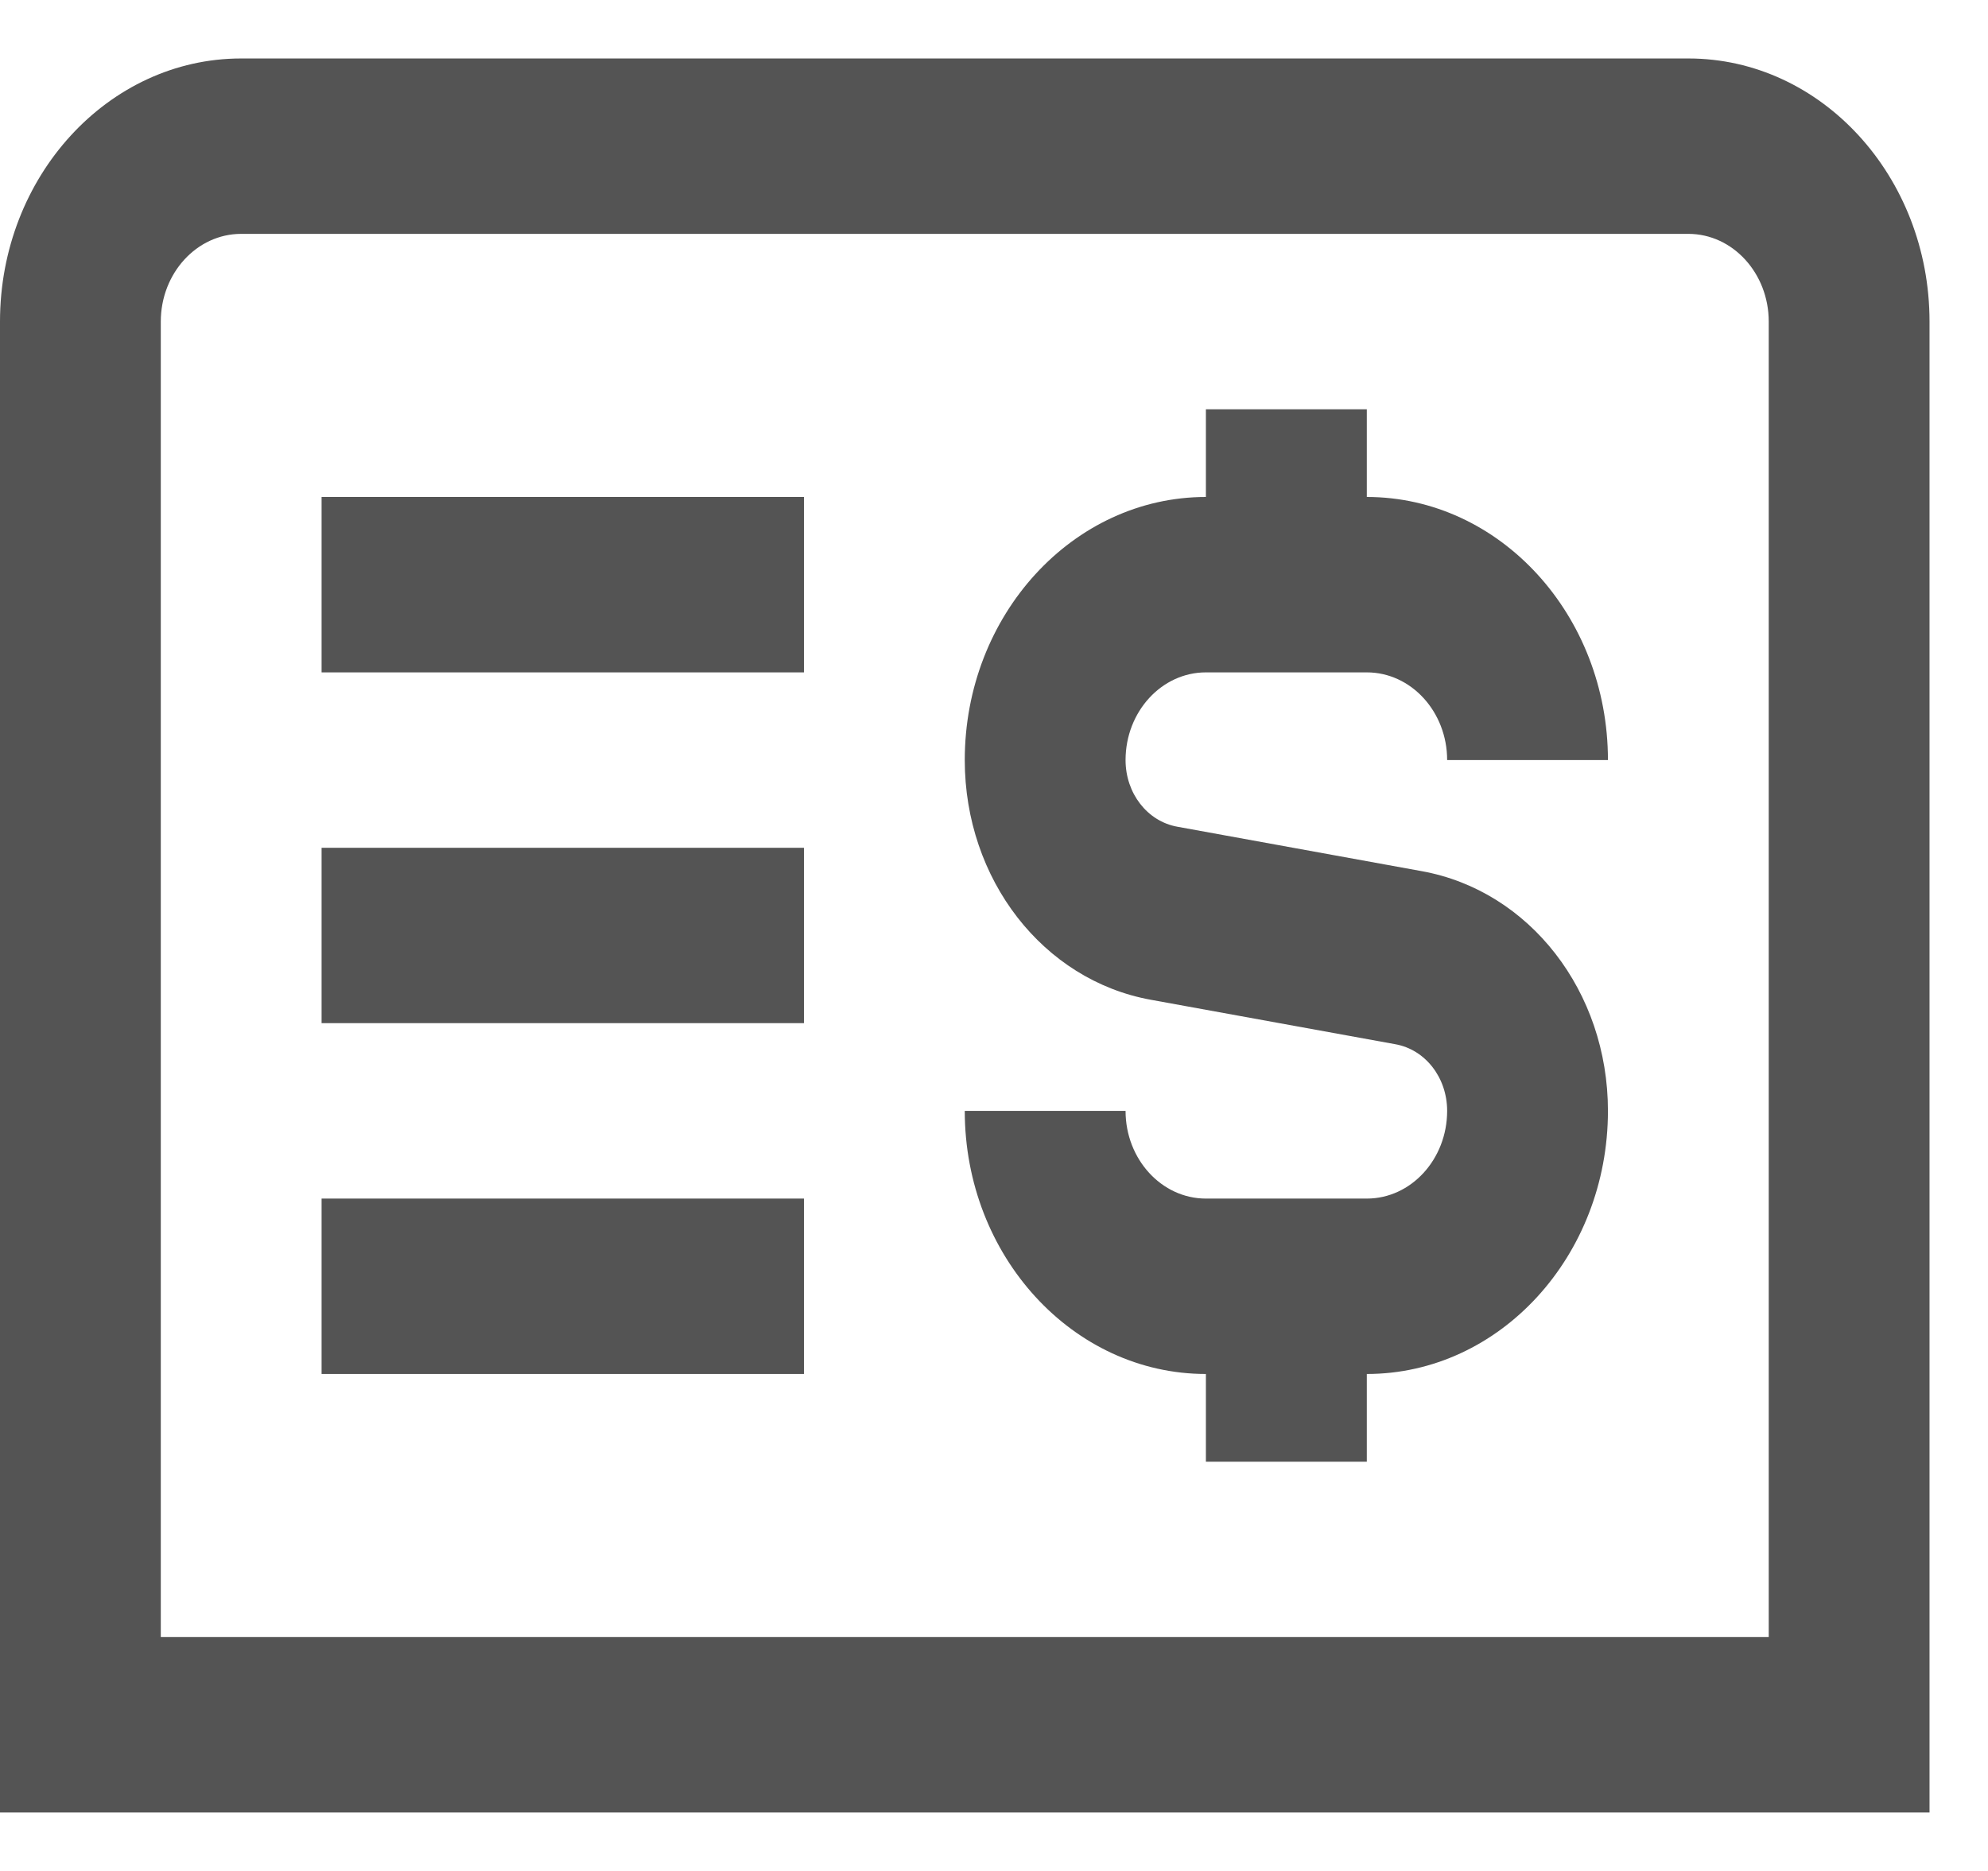 <svg width="17" height="16" viewBox="0 0 17 16" fill="none" xmlns="http://www.w3.org/2000/svg">
<path d="M9.625 6.5C9.625 6.784 9.811 7.024 10.068 7.07L12.158 7.45C13.081 7.617 13.75 8.48 13.75 9.5C13.75 10.741 12.825 11.75 11.688 11.75V12.5H10.312V11.75C9.175 11.75 8.25 10.741 8.25 9.5H9.625C9.625 9.913 9.933 10.25 10.312 10.25H11.688C12.067 10.25 12.375 9.913 12.375 9.5C12.375 9.216 12.189 8.976 11.932 8.93L9.842 8.55C8.919 8.383 8.25 7.52 8.25 6.5C8.25 5.26 9.175 4.25 10.312 4.25V3.5H11.688V4.25C12.825 4.25 13.75 5.26 13.75 6.5H12.375C12.375 6.087 12.067 5.75 11.688 5.75H10.312C9.933 5.75 9.625 6.087 9.625 6.5ZM16.5 2.75V15.5H0V2.75C0 1.51 0.925 0.5 2.062 0.5H14.438C15.575 0.5 16.5 1.51 16.5 2.75ZM15.125 2.75C15.125 2.337 14.817 2 14.438 2H2.062C1.683 2 1.375 2.337 1.375 2.75V14H15.125V2.75ZM2.75 5.75H6.875V4.25H2.75V5.75ZM2.75 8.75H6.875V7.25H2.75V8.75ZM2.75 11.75H6.875V10.25H2.75V11.75Z" fill="#545454"/>
</svg>
